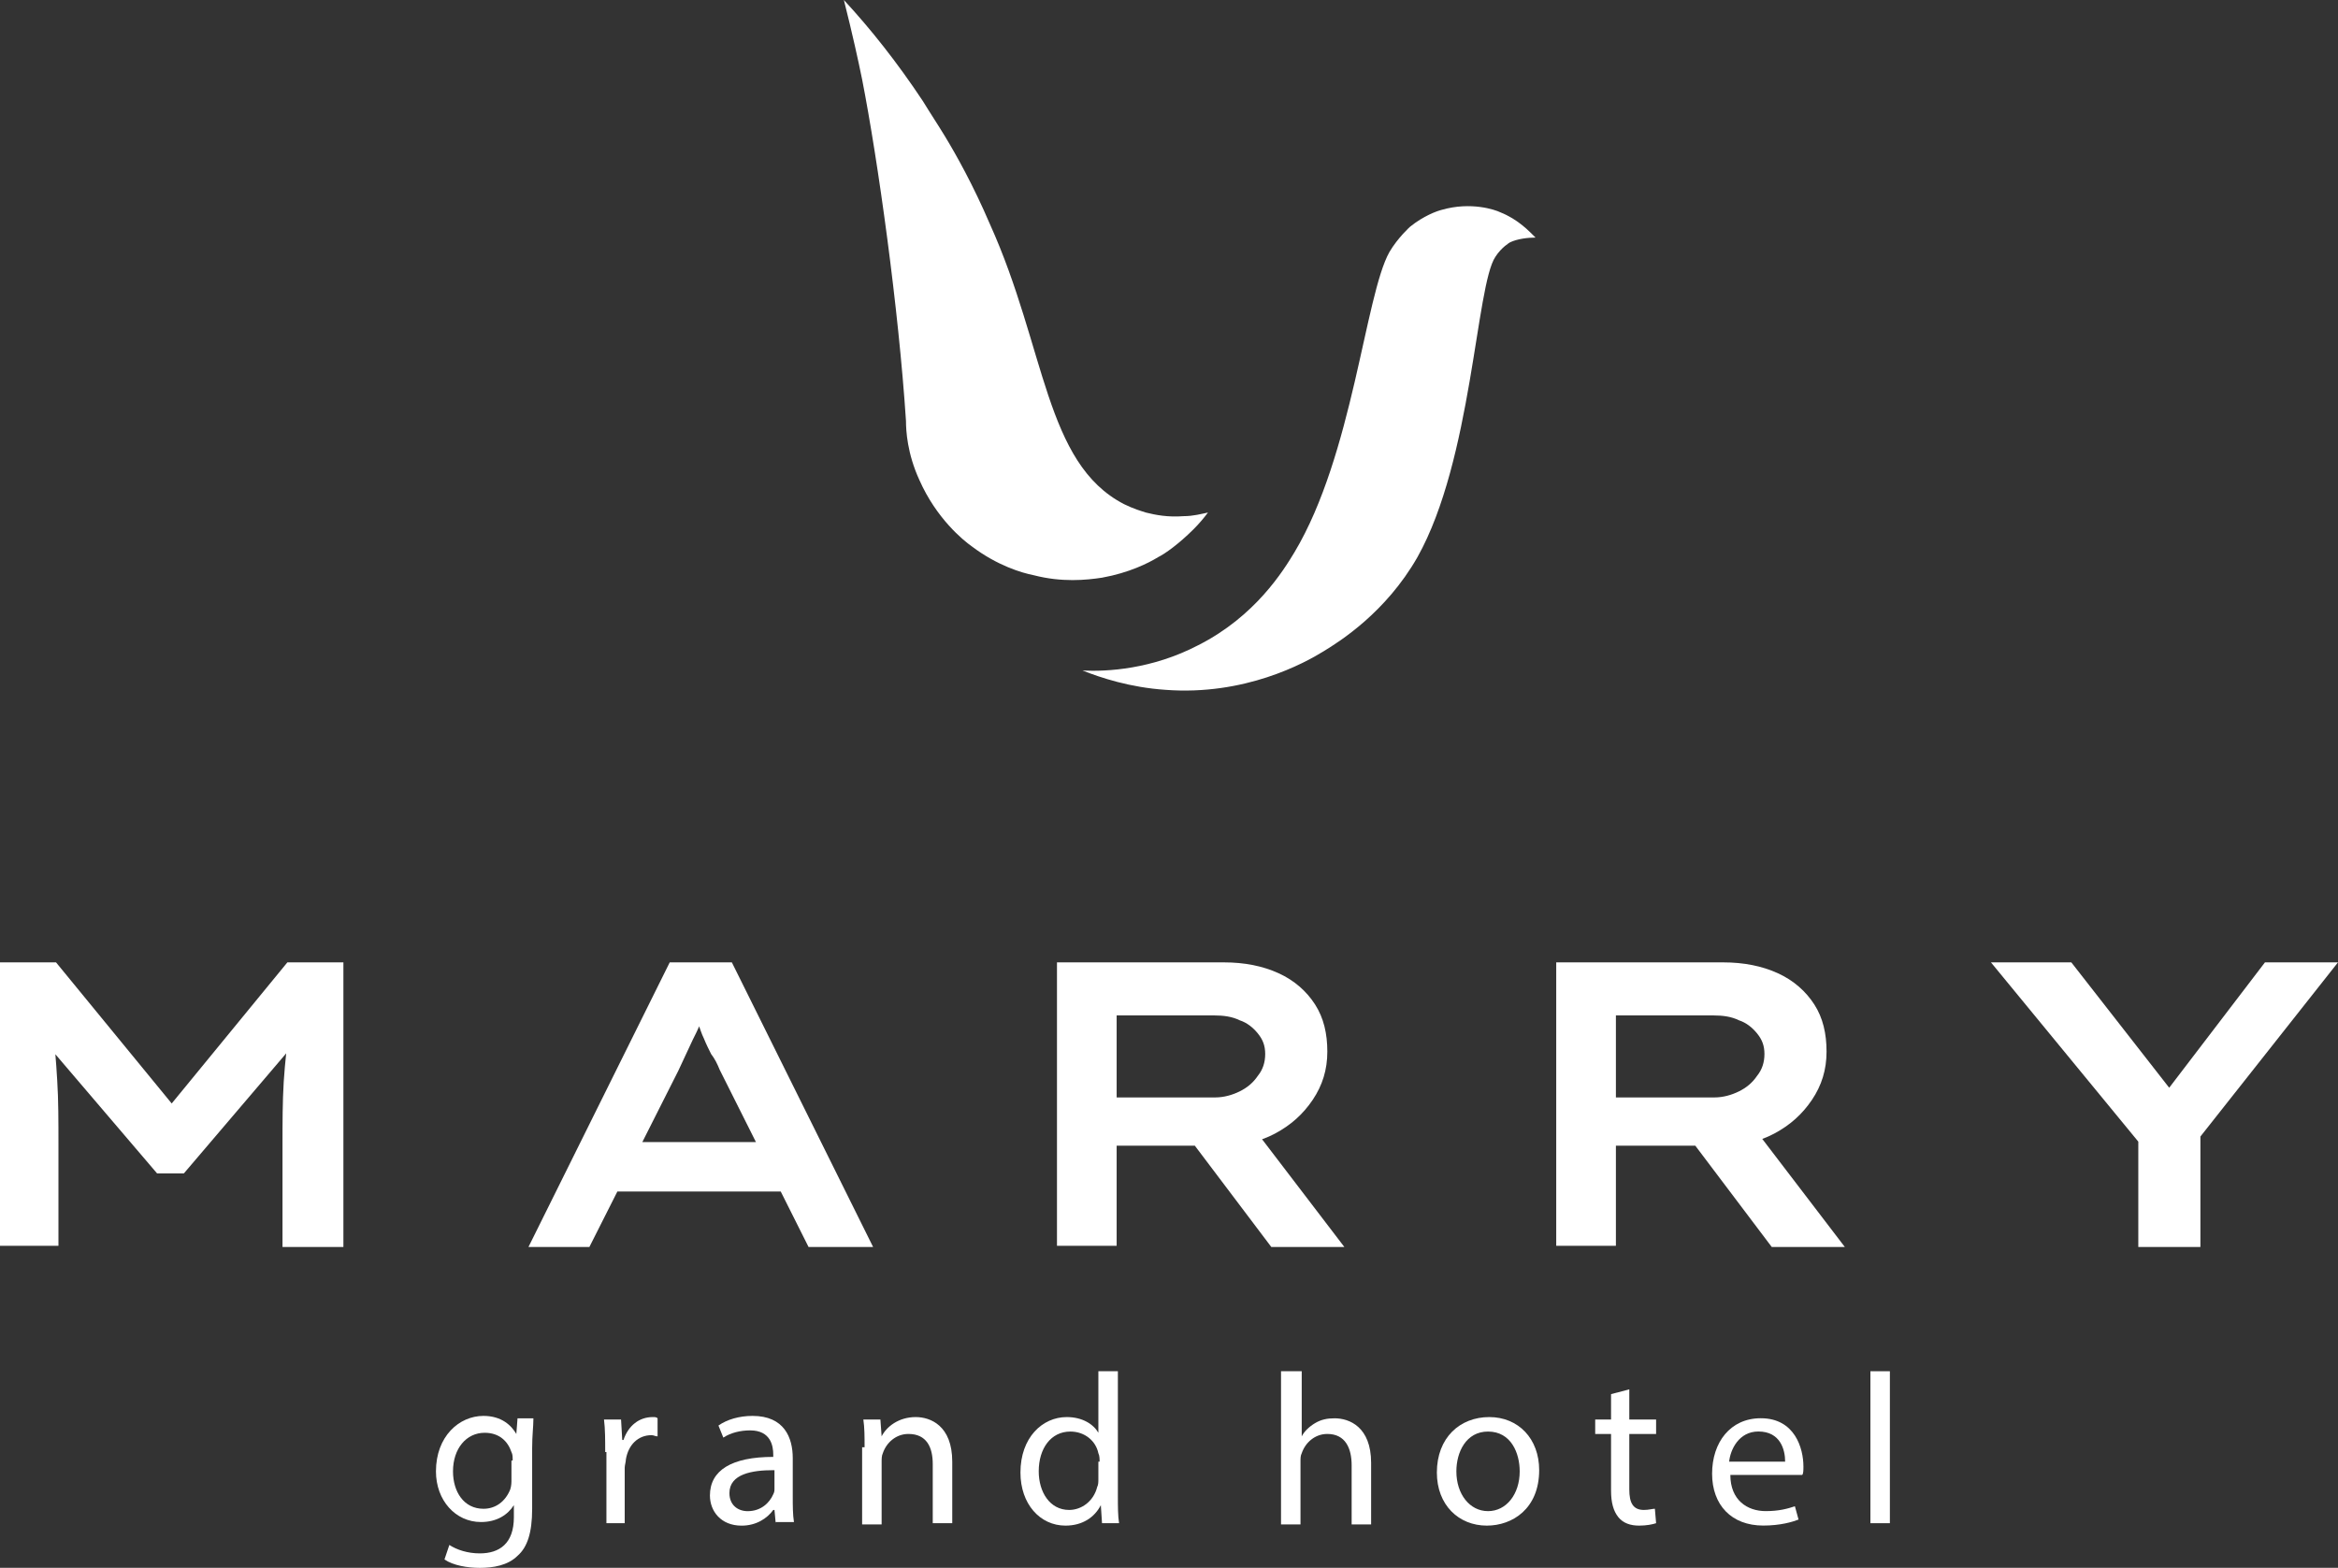 <svg width="82" height="55" viewBox="0 0 82 55" fill="none" xmlns="http://www.w3.org/2000/svg">
<rect x="0" y="0" width="82" height="55" fill="#333333" stroke="none"/>
<path d="M0 43.744V33.76H1.965L6.577 39.387H5.467L10.079 33.76H12.044V43.744H9.908V40.19C9.908 39.387 9.908 38.667 9.951 37.948C9.994 37.271 10.079 36.552 10.165 35.833L10.378 36.552L6.449 41.163H5.509L1.538 36.51L1.794 35.791C1.922 36.51 1.965 37.229 2.007 37.906C2.05 38.583 2.05 39.344 2.05 40.148V43.702H0V43.744Z" fill="white"/>
<path d="M18.535 43.744L23.489 33.76H25.668L30.622 43.744H28.358L25.24 37.525C25.155 37.314 25.07 37.144 24.941 36.975C24.856 36.806 24.771 36.637 24.685 36.425C24.6 36.256 24.557 36.087 24.472 35.875C24.386 35.706 24.343 35.494 24.258 35.325H24.771C24.685 35.537 24.642 35.748 24.557 35.917C24.472 36.129 24.386 36.298 24.301 36.467C24.215 36.637 24.13 36.848 24.044 37.017C23.959 37.187 23.874 37.398 23.788 37.567L20.671 43.744H18.535ZM20.756 41.798L21.525 40.063H27.547L27.846 41.798H20.756Z" fill="white"/>
<path d="M37.071 43.744V33.76H42.922C43.648 33.76 44.289 33.887 44.844 34.141C45.399 34.394 45.827 34.775 46.125 35.24C46.424 35.706 46.553 36.256 46.553 36.891C46.553 37.525 46.382 38.075 46.04 38.583C45.698 39.09 45.271 39.471 44.716 39.767C44.161 40.063 43.52 40.19 42.837 40.19H39.164V43.702H37.071V43.744ZM39.164 38.498H42.623C42.922 38.498 43.221 38.413 43.477 38.287C43.734 38.16 43.947 37.99 44.118 37.737C44.289 37.525 44.374 37.271 44.374 36.975C44.374 36.679 44.289 36.467 44.118 36.256C43.947 36.044 43.734 35.875 43.477 35.791C43.221 35.664 42.922 35.621 42.581 35.621H39.164V38.498ZM44.588 43.744L41.171 39.217L43.435 38.879L47.15 43.744H44.588Z" fill="white"/>
<path d="M54.581 43.744V33.76H60.432C61.158 33.76 61.799 33.887 62.354 34.141C62.909 34.394 63.336 34.775 63.635 35.24C63.934 35.706 64.062 36.256 64.062 36.891C64.062 37.525 63.892 38.075 63.55 38.583C63.208 39.09 62.781 39.471 62.226 39.767C61.671 40.063 61.03 40.19 60.347 40.19H56.674V43.702H54.581V43.744ZM56.674 38.498H60.133C60.432 38.498 60.731 38.413 60.987 38.287C61.244 38.16 61.457 37.99 61.628 37.737C61.799 37.525 61.884 37.271 61.884 36.975C61.884 36.679 61.799 36.467 61.628 36.256C61.457 36.044 61.244 35.875 60.987 35.791C60.731 35.664 60.432 35.621 60.09 35.621H56.674V38.498ZM62.14 43.744L58.724 39.217L60.987 38.879L64.703 43.744H62.14Z" fill="white"/>
<path d="M74.996 43.744V39.26L75.252 40.36L69.828 33.76H72.647L76.576 38.794H75.594L79.438 33.76H82L77.088 39.979L77.174 39.175V43.744H74.996Z" fill="white"/>
<path d="M18.707 49.797C18.707 50.051 18.664 50.347 18.664 50.812V52.928C18.664 53.774 18.493 54.281 18.151 54.578C17.81 54.916 17.297 55.001 16.828 55.001C16.4 55.001 15.888 54.916 15.589 54.705L15.76 54.197C16.016 54.366 16.4 54.493 16.828 54.493C17.511 54.493 18.023 54.154 18.023 53.224V52.801C17.81 53.139 17.425 53.393 16.87 53.393C15.973 53.393 15.29 52.631 15.29 51.616C15.29 50.389 16.102 49.67 16.956 49.67C17.596 49.67 17.938 50.008 18.109 50.304L18.151 49.755H18.707V49.797ZM17.981 51.235C17.981 51.108 17.981 51.024 17.938 50.939C17.81 50.558 17.511 50.262 16.998 50.262C16.358 50.262 15.888 50.812 15.888 51.616C15.888 52.335 16.272 52.928 16.956 52.928C17.383 52.928 17.724 52.674 17.895 52.251C17.938 52.124 17.938 51.997 17.938 51.912V51.235H17.981Z" fill="white"/>
<path d="M21.226 50.938C21.226 50.515 21.226 50.134 21.184 49.796H21.782L21.824 50.515H21.867C22.038 50.007 22.422 49.711 22.892 49.711C22.977 49.711 23.02 49.711 23.063 49.753V50.388C22.977 50.388 22.935 50.346 22.849 50.346C22.379 50.346 22.038 50.684 21.952 51.192C21.952 51.276 21.91 51.403 21.91 51.488V53.434H21.269V50.938H21.226Z" fill="white"/>
<path d="M27.206 53.435L27.163 52.97H27.12C26.907 53.266 26.522 53.52 26.01 53.52C25.284 53.52 24.899 53.012 24.899 52.462C24.899 51.574 25.668 51.108 27.12 51.108V51.024C27.12 50.728 27.035 50.178 26.309 50.178C25.967 50.178 25.625 50.262 25.369 50.431L25.198 50.008C25.497 49.797 25.924 49.67 26.394 49.67C27.505 49.67 27.804 50.431 27.804 51.151V52.505C27.804 52.801 27.804 53.139 27.846 53.393H27.206V53.435ZM27.12 51.574C26.394 51.574 25.583 51.701 25.583 52.378C25.583 52.801 25.882 53.012 26.223 53.012C26.693 53.012 26.992 52.716 27.12 52.42C27.163 52.335 27.163 52.293 27.163 52.208V51.574H27.12Z" fill="white"/>
<path d="M30.323 50.769C30.323 50.388 30.323 50.092 30.28 49.796H30.878L30.921 50.388C31.091 50.049 31.519 49.711 32.117 49.711C32.629 49.711 33.398 50.007 33.398 51.276V53.434H32.714V51.361C32.714 50.769 32.501 50.303 31.86 50.303C31.433 50.303 31.091 50.599 30.963 50.98C30.921 51.065 30.921 51.192 30.921 51.276V53.476H30.237V50.769H30.323Z" fill="white"/>
<path d="M39.207 48.103V52.504C39.207 52.842 39.207 53.18 39.249 53.434H38.651L38.609 52.8C38.395 53.223 37.968 53.519 37.37 53.519C36.473 53.519 35.79 52.757 35.79 51.657C35.79 50.43 36.559 49.711 37.413 49.711C37.968 49.711 38.352 49.965 38.523 50.261V48.103H39.207V48.103ZM38.566 51.276C38.566 51.192 38.566 51.065 38.523 50.98C38.438 50.557 38.054 50.219 37.541 50.219C36.858 50.219 36.431 50.811 36.431 51.615C36.431 52.334 36.815 52.969 37.498 52.969C37.925 52.969 38.353 52.673 38.481 52.165C38.523 52.08 38.523 51.996 38.523 51.869V51.276H38.566Z" fill="white"/>
<path d="M44.971 48.103H45.655V50.388C45.74 50.219 45.911 50.05 46.124 49.923C46.338 49.796 46.552 49.754 46.808 49.754C47.32 49.754 48.089 50.05 48.089 51.319V53.477H47.406V51.404C47.406 50.811 47.192 50.303 46.552 50.303C46.124 50.303 45.783 50.6 45.655 50.98C45.612 51.065 45.612 51.15 45.612 51.276V53.477H44.929V48.103H44.971Z" fill="white"/>
<path d="M53.983 51.572C53.983 52.926 53.044 53.519 52.147 53.519C51.164 53.519 50.395 52.799 50.395 51.657C50.395 50.43 51.207 49.711 52.232 49.711C53.257 49.711 53.983 50.472 53.983 51.572ZM51.079 51.615C51.079 52.419 51.549 53.011 52.189 53.011C52.83 53.011 53.3 52.419 53.3 51.615C53.3 50.98 53.001 50.219 52.189 50.219C51.42 50.219 51.079 50.938 51.079 51.615Z" fill="white"/>
<path d="M57.144 48.738V49.796H58.084V50.304H57.144V52.25C57.144 52.715 57.272 52.969 57.657 52.969C57.827 52.969 57.956 52.927 58.041 52.927L58.084 53.434C57.956 53.477 57.742 53.519 57.486 53.519C57.187 53.519 56.931 53.434 56.76 53.223C56.589 53.011 56.504 52.715 56.504 52.292V50.304H55.948V49.796H56.504V48.907L57.144 48.738Z" fill="white"/>
<path d="M60.688 51.74C60.688 52.629 61.286 53.01 61.927 53.01C62.397 53.01 62.696 52.925 62.952 52.84L63.08 53.306C62.867 53.39 62.44 53.517 61.842 53.517C60.731 53.517 60.048 52.798 60.048 51.698C60.048 50.598 60.688 49.752 61.756 49.752C62.952 49.752 63.251 50.81 63.251 51.444C63.251 51.571 63.251 51.698 63.208 51.74H60.688ZM62.61 51.275C62.61 50.852 62.44 50.217 61.671 50.217C60.987 50.217 60.688 50.852 60.646 51.275H62.61Z" fill="white"/>
<path d="M66.283 48.103H65.6V53.434H66.283V48.103Z" fill="white"/>
<path d="M53.855 8.334C53.642 8.123 53.257 7.7 52.617 7.446C52.446 7.361 51.592 7.065 50.567 7.361C50.396 7.403 49.926 7.573 49.456 7.953C49.456 7.953 49.029 8.334 48.73 8.842C47.876 10.365 47.449 15.95 45.399 19.376C45.015 20.011 44.032 21.619 42.025 22.634C40.402 23.48 38.822 23.565 37.968 23.522C38.608 23.776 39.633 24.115 40.872 24.199C43.648 24.411 45.741 23.269 46.424 22.846C46.979 22.507 48.602 21.492 49.713 19.546C51.634 16.119 51.763 10.027 52.446 9.011C52.66 8.673 52.958 8.503 52.958 8.503C53.215 8.376 53.599 8.334 53.855 8.334Z" fill="white"/>
<path d="M42.367 17.98C42.239 18.15 42.068 18.361 41.854 18.573C41.342 19.081 40.872 19.419 40.616 19.546C40.274 19.757 39.591 20.096 38.651 20.265C38.096 20.35 37.242 20.434 36.26 20.18C35.833 20.096 34.978 19.842 34.081 19.165C33.783 18.954 32.843 18.192 32.245 16.838C31.818 15.908 31.775 15.104 31.775 14.765C31.519 10.831 30.793 5.627 30.238 2.792C30.11 2.158 29.896 1.185 29.597 0C30.537 1.015 31.476 2.2 32.373 3.554C32.63 3.977 32.886 4.358 33.142 4.781C33.526 5.415 34.124 6.473 34.722 7.869C36.687 12.227 36.644 16.246 39.42 17.684C39.762 17.854 40.061 17.938 40.189 17.98C40.531 18.065 40.958 18.15 41.513 18.107C41.855 18.107 42.153 18.023 42.367 17.98Z" fill="white"/>
</svg>
